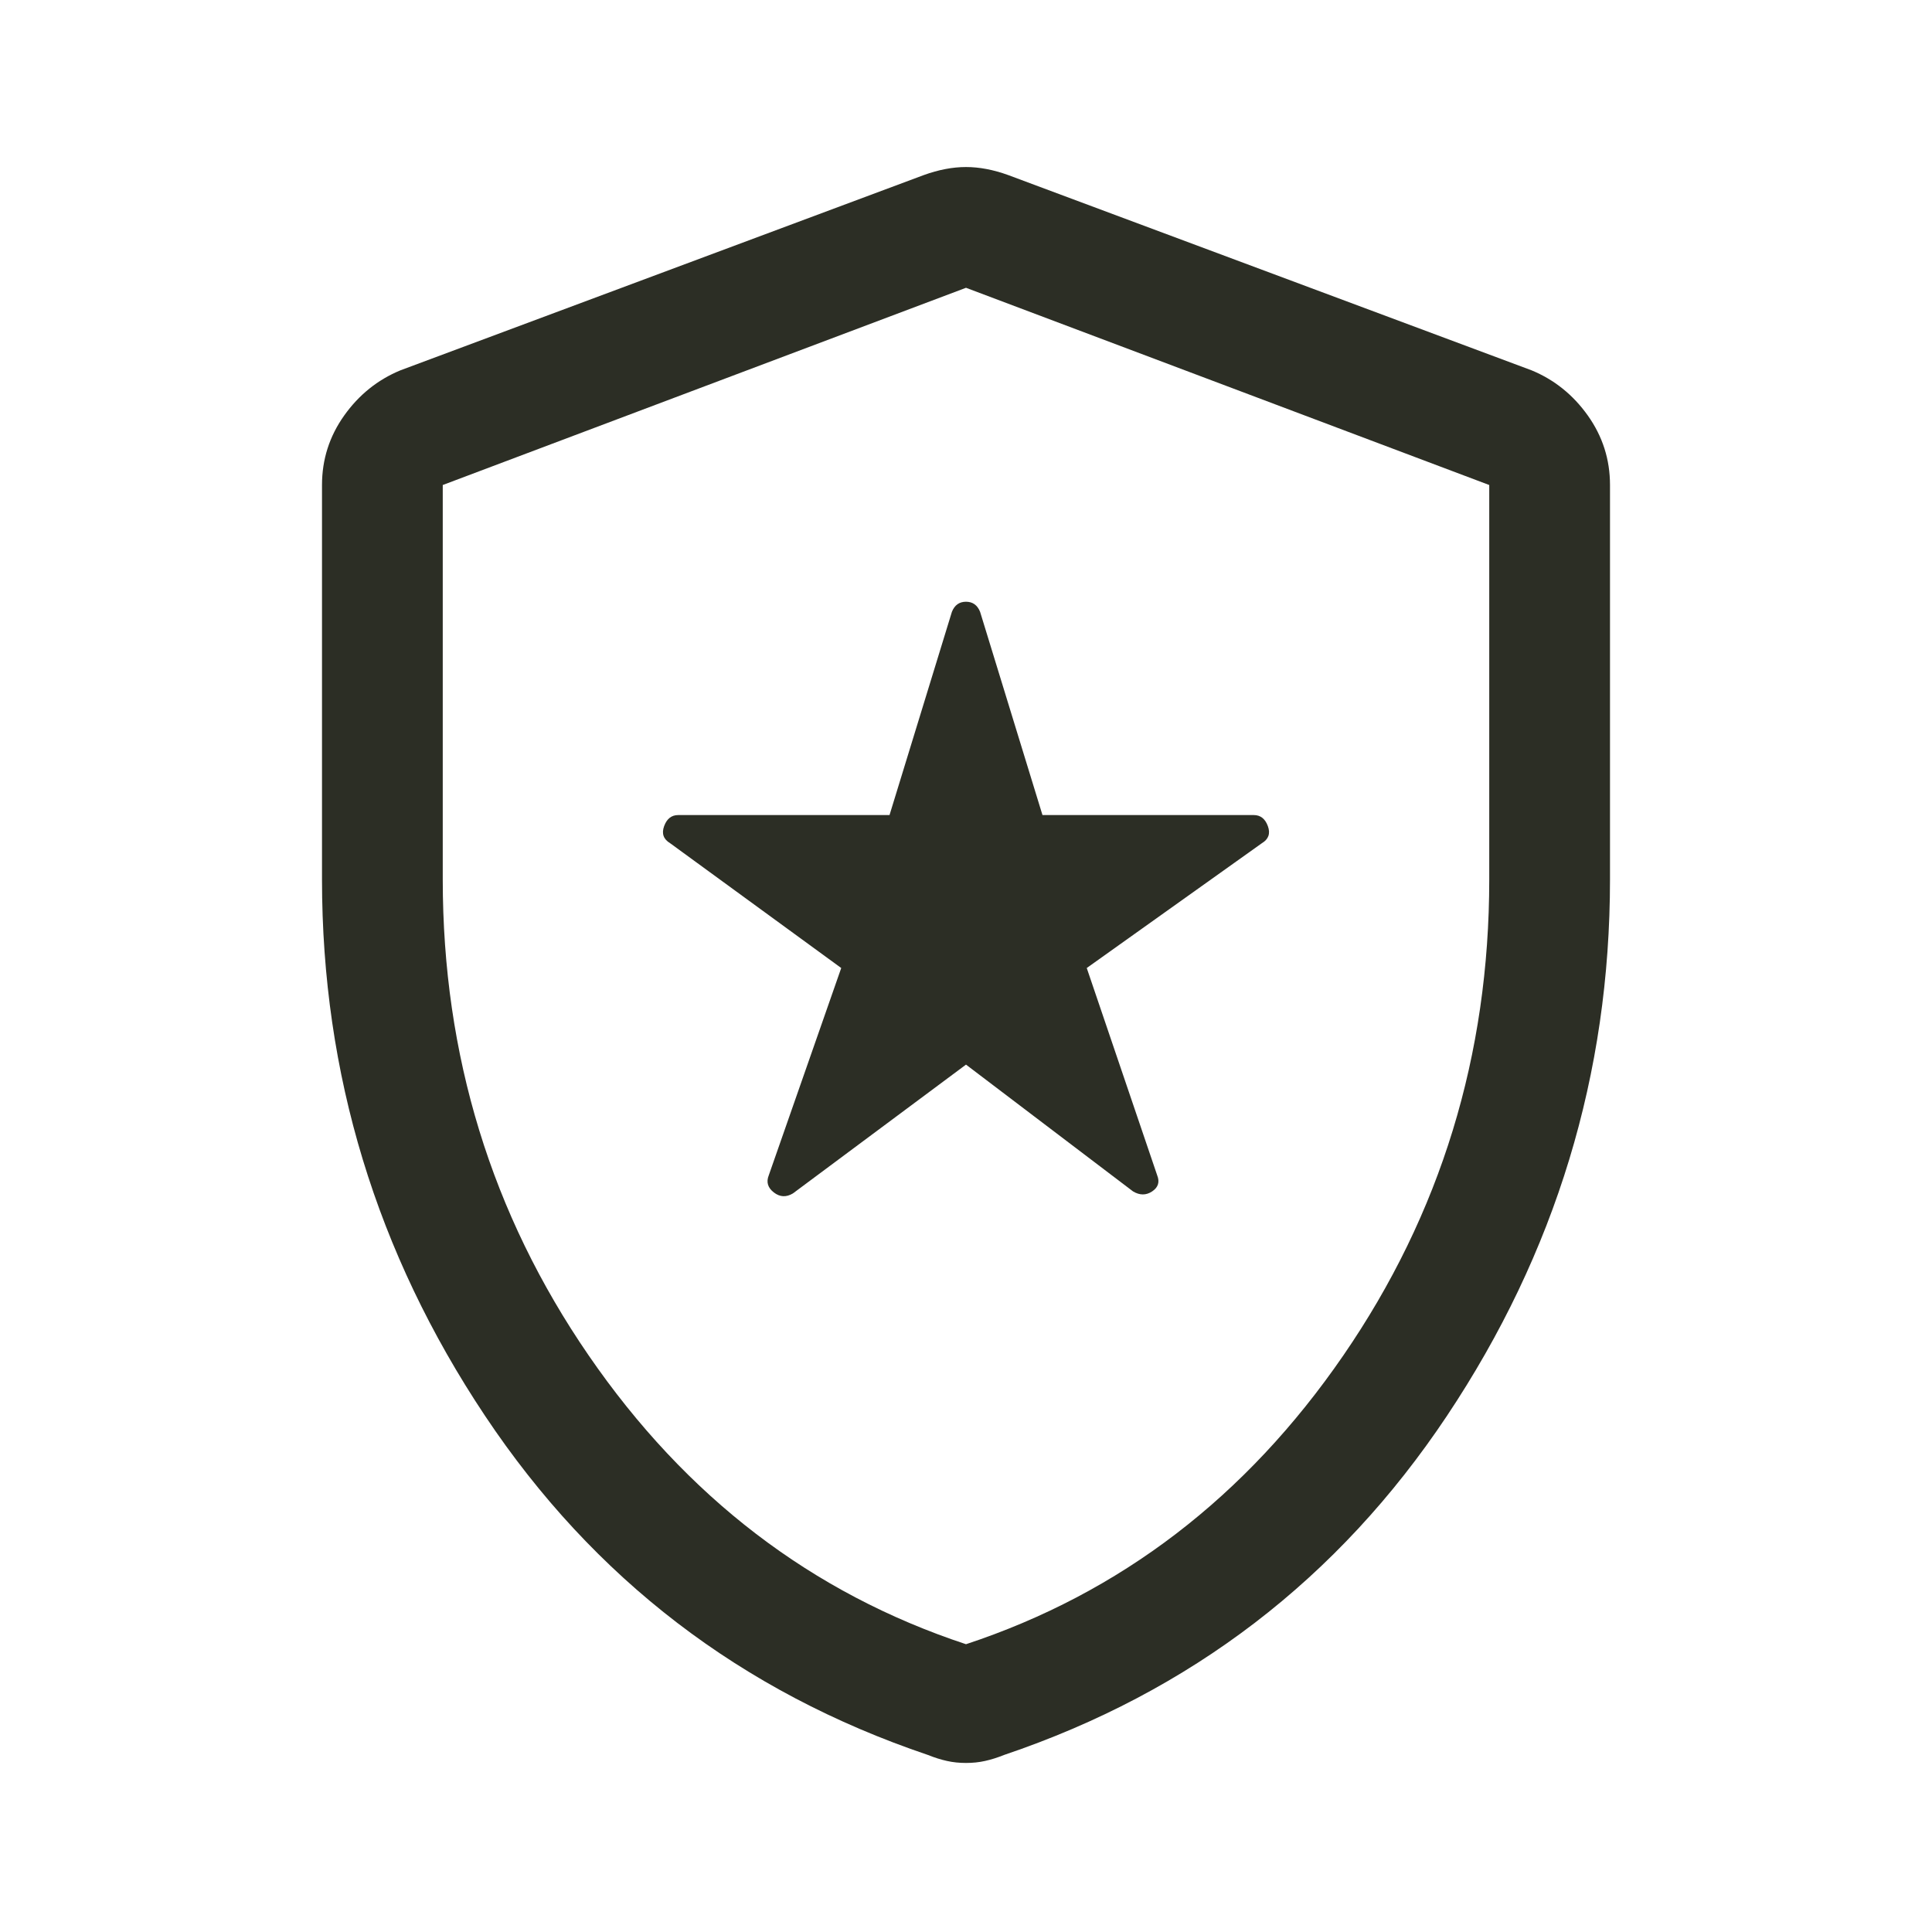<svg width="48" height="48" viewBox="0 0 48 48" fill="none" xmlns="http://www.w3.org/2000/svg">
<path d="M24 26.45L28.15 29.6C28.317 29.7 28.475 29.7 28.625 29.6C28.775 29.5 28.817 29.367 28.75 29.2L27 24.05L31.35 20.95C31.517 20.85 31.567 20.709 31.5 20.525C31.433 20.342 31.317 20.25 31.15 20.25H25.9L24.35 15.2C24.283 15.034 24.167 14.95 24 14.95C23.833 14.95 23.717 15.034 23.65 15.2L22.1 20.25H16.85C16.683 20.25 16.567 20.342 16.5 20.525C16.433 20.709 16.483 20.85 16.65 20.95L20.9 24.05L19.1 29.2C19.033 29.367 19.075 29.509 19.225 29.625C19.375 29.742 19.533 29.75 19.7 29.65L24 26.45ZM24 43.8C23.833 43.8 23.675 43.784 23.525 43.75C23.375 43.717 23.217 43.667 23.05 43.6C18.417 42.034 14.75 39.225 12.05 35.175C9.35 31.125 8 26.684 8 21.85V12.05C8 11.417 8.183 10.842 8.55 10.325C8.917 9.809 9.383 9.434 9.95 9.2L22.95 4.35C23.317 4.217 23.667 4.15 24 4.15C24.333 4.15 24.683 4.217 25.05 4.35L38.05 9.2C38.617 9.434 39.083 9.809 39.45 10.325C39.817 10.842 40 11.417 40 12.05V21.85C40 26.684 38.65 31.125 35.95 35.175C33.25 39.225 29.583 42.034 24.95 43.6C24.783 43.667 24.625 43.717 24.475 43.75C24.325 43.784 24.167 43.8 24 43.8ZM24 40.85C27.833 39.584 30.958 37.192 33.375 33.675C35.792 30.159 37 26.217 37 21.85V12.05L24 7.15L11 12.05V21.85C11 26.217 12.208 30.159 14.625 33.675C17.042 37.192 20.167 39.584 24 40.85Z" fill="#2C2E25"/>
</svg>
